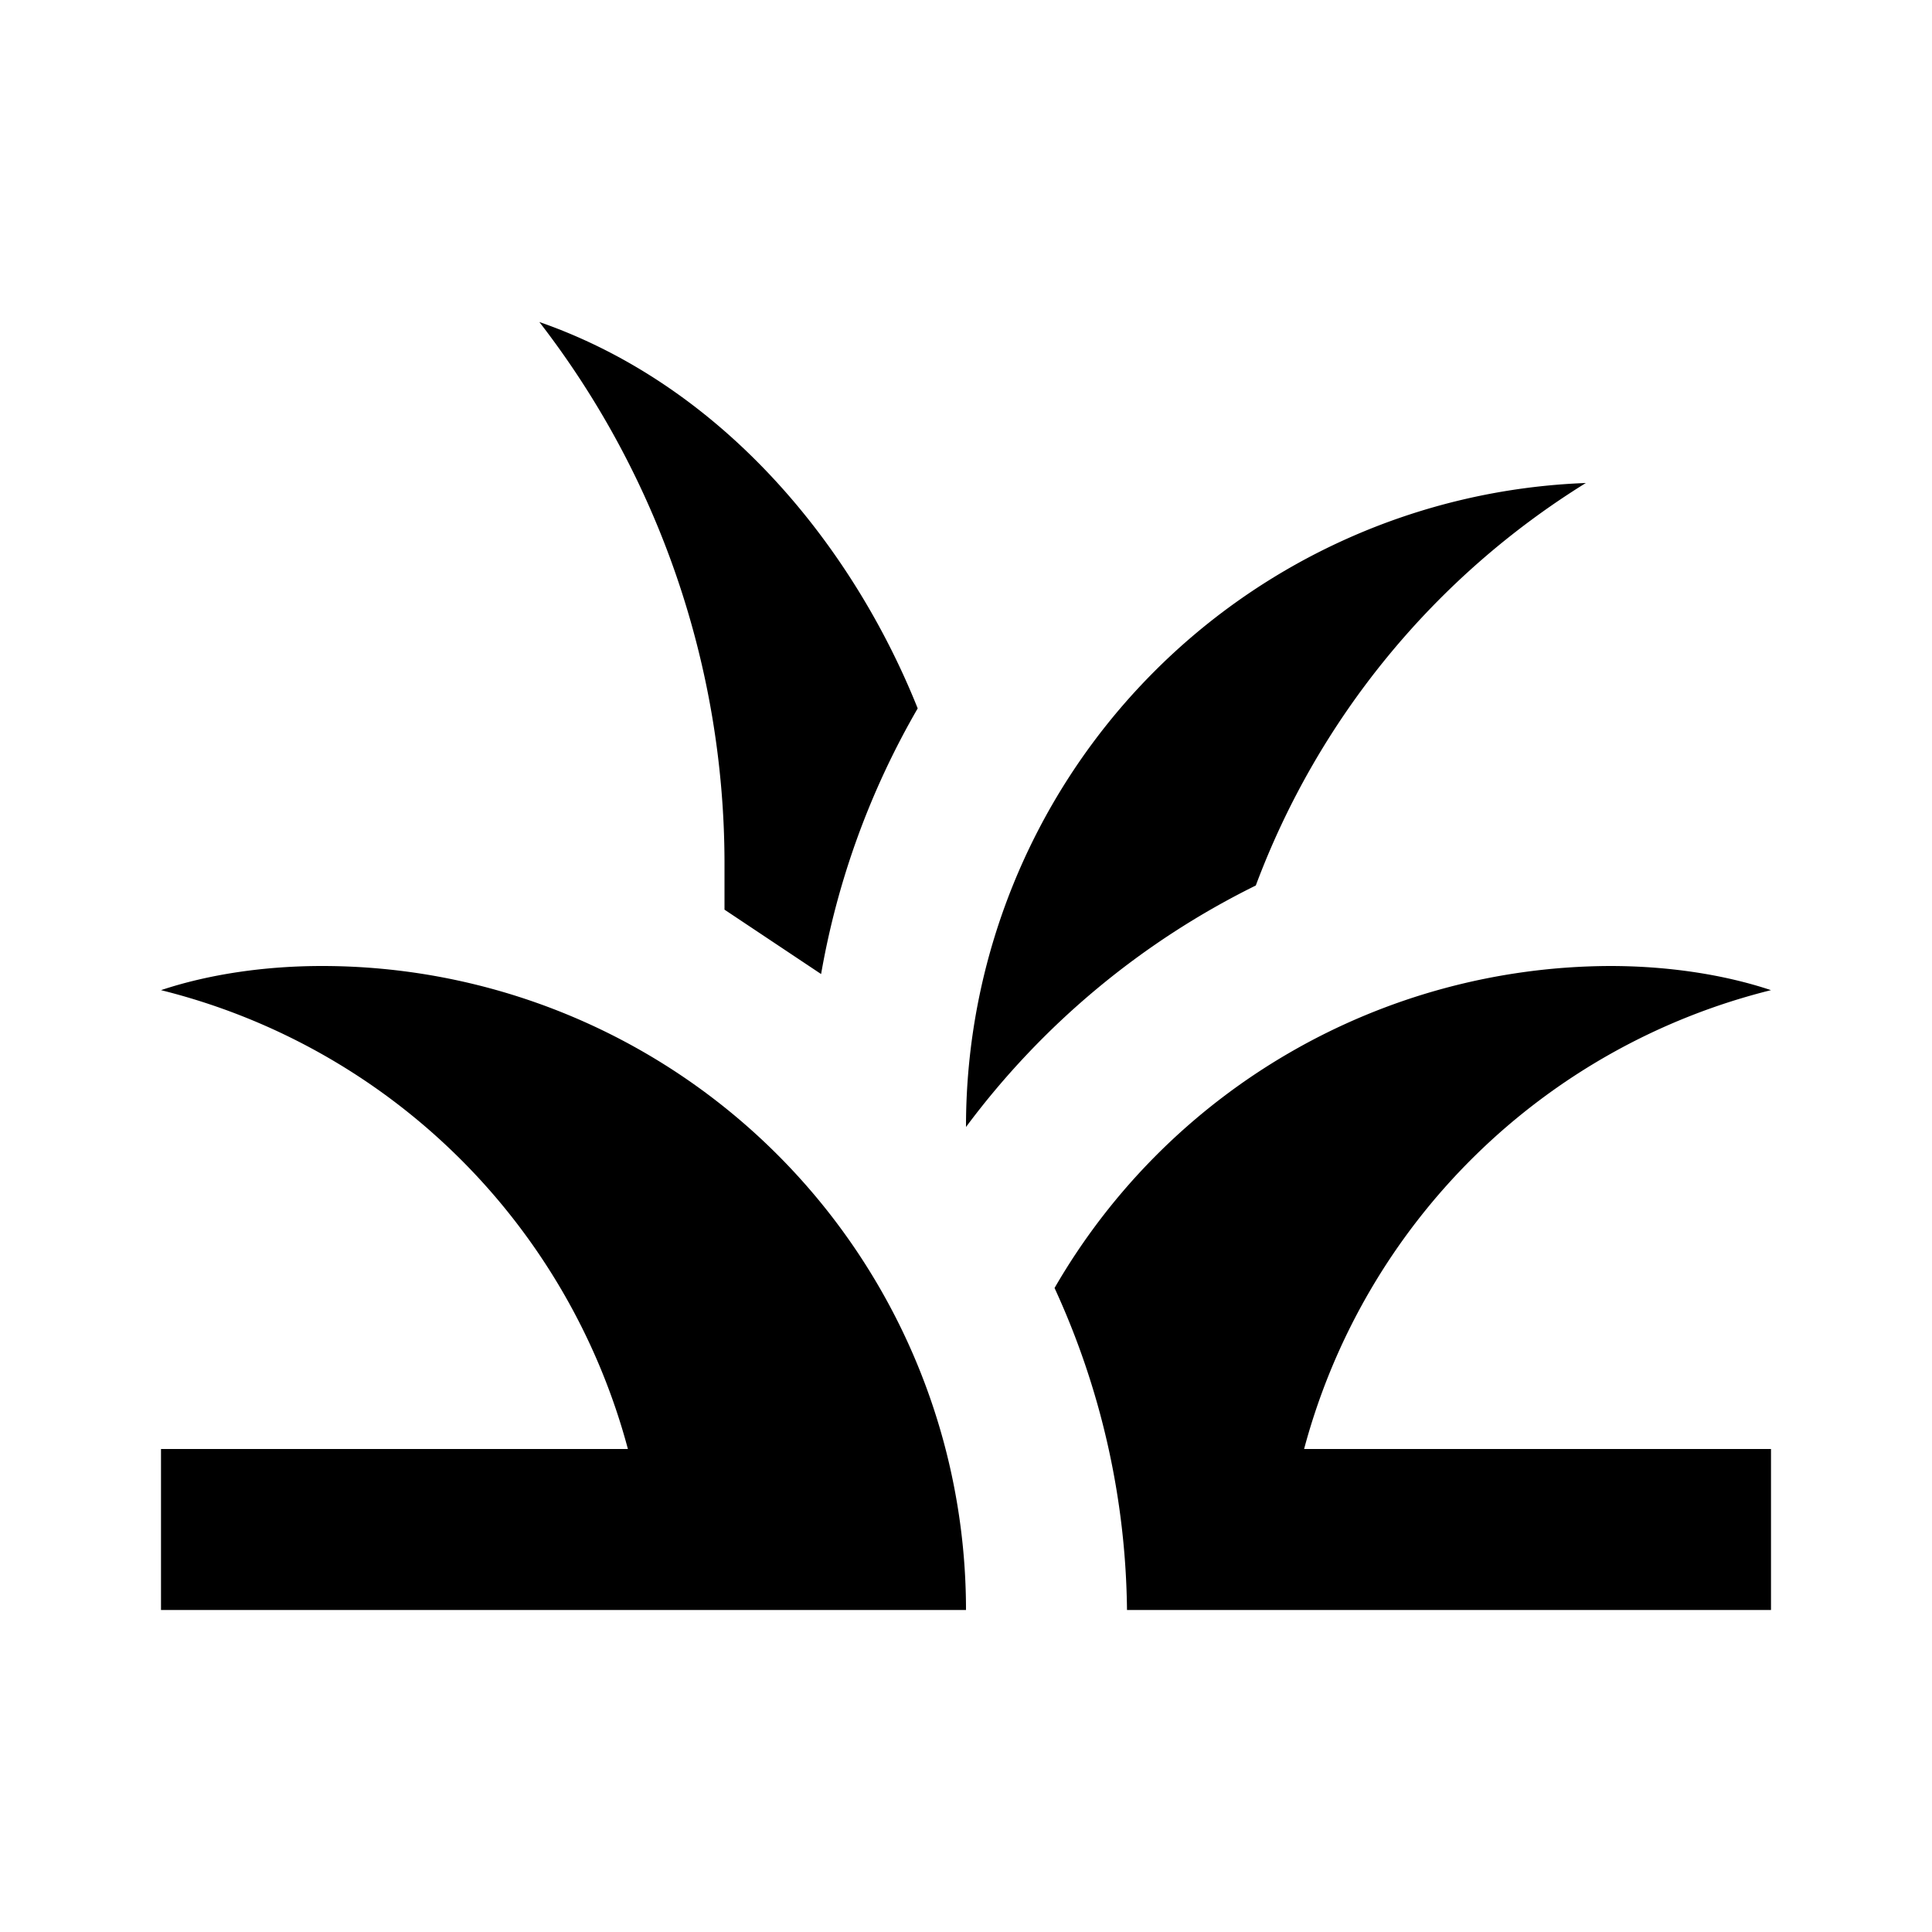 <svg xmlns="http://www.w3.org/2000/svg" fill="currentColor" viewBox="0 0 24 24"><path fill="none" d="M0 0h24v24H0z"/><path d="M12 20H2v-2h5.8A8 8 0 0 0 2 12.3c.6-.2 1.3-.3 2-.3a8 8 0 0 1 8 8zm10-7.7c-.6-.2-1.3-.3-2-.3a8 8 0 0 0-6.9 4 9.8 9.8 0 0 1 .9 4h8v-2h-5.8a8 8 0 0 1 5.8-5.7zM15.6 11a10 10 0 0 1 4.1-5 8 8 0 0 0-7.7 8 10 10 0 0 1 3.6-3zm-4.2-2.2C10.6 6.8 9 4.8 6.7 4A11 11 0 0 1 9 10.7v.6l1.2.8a10 10 0 0 1 1.2-3.3z"/></svg>